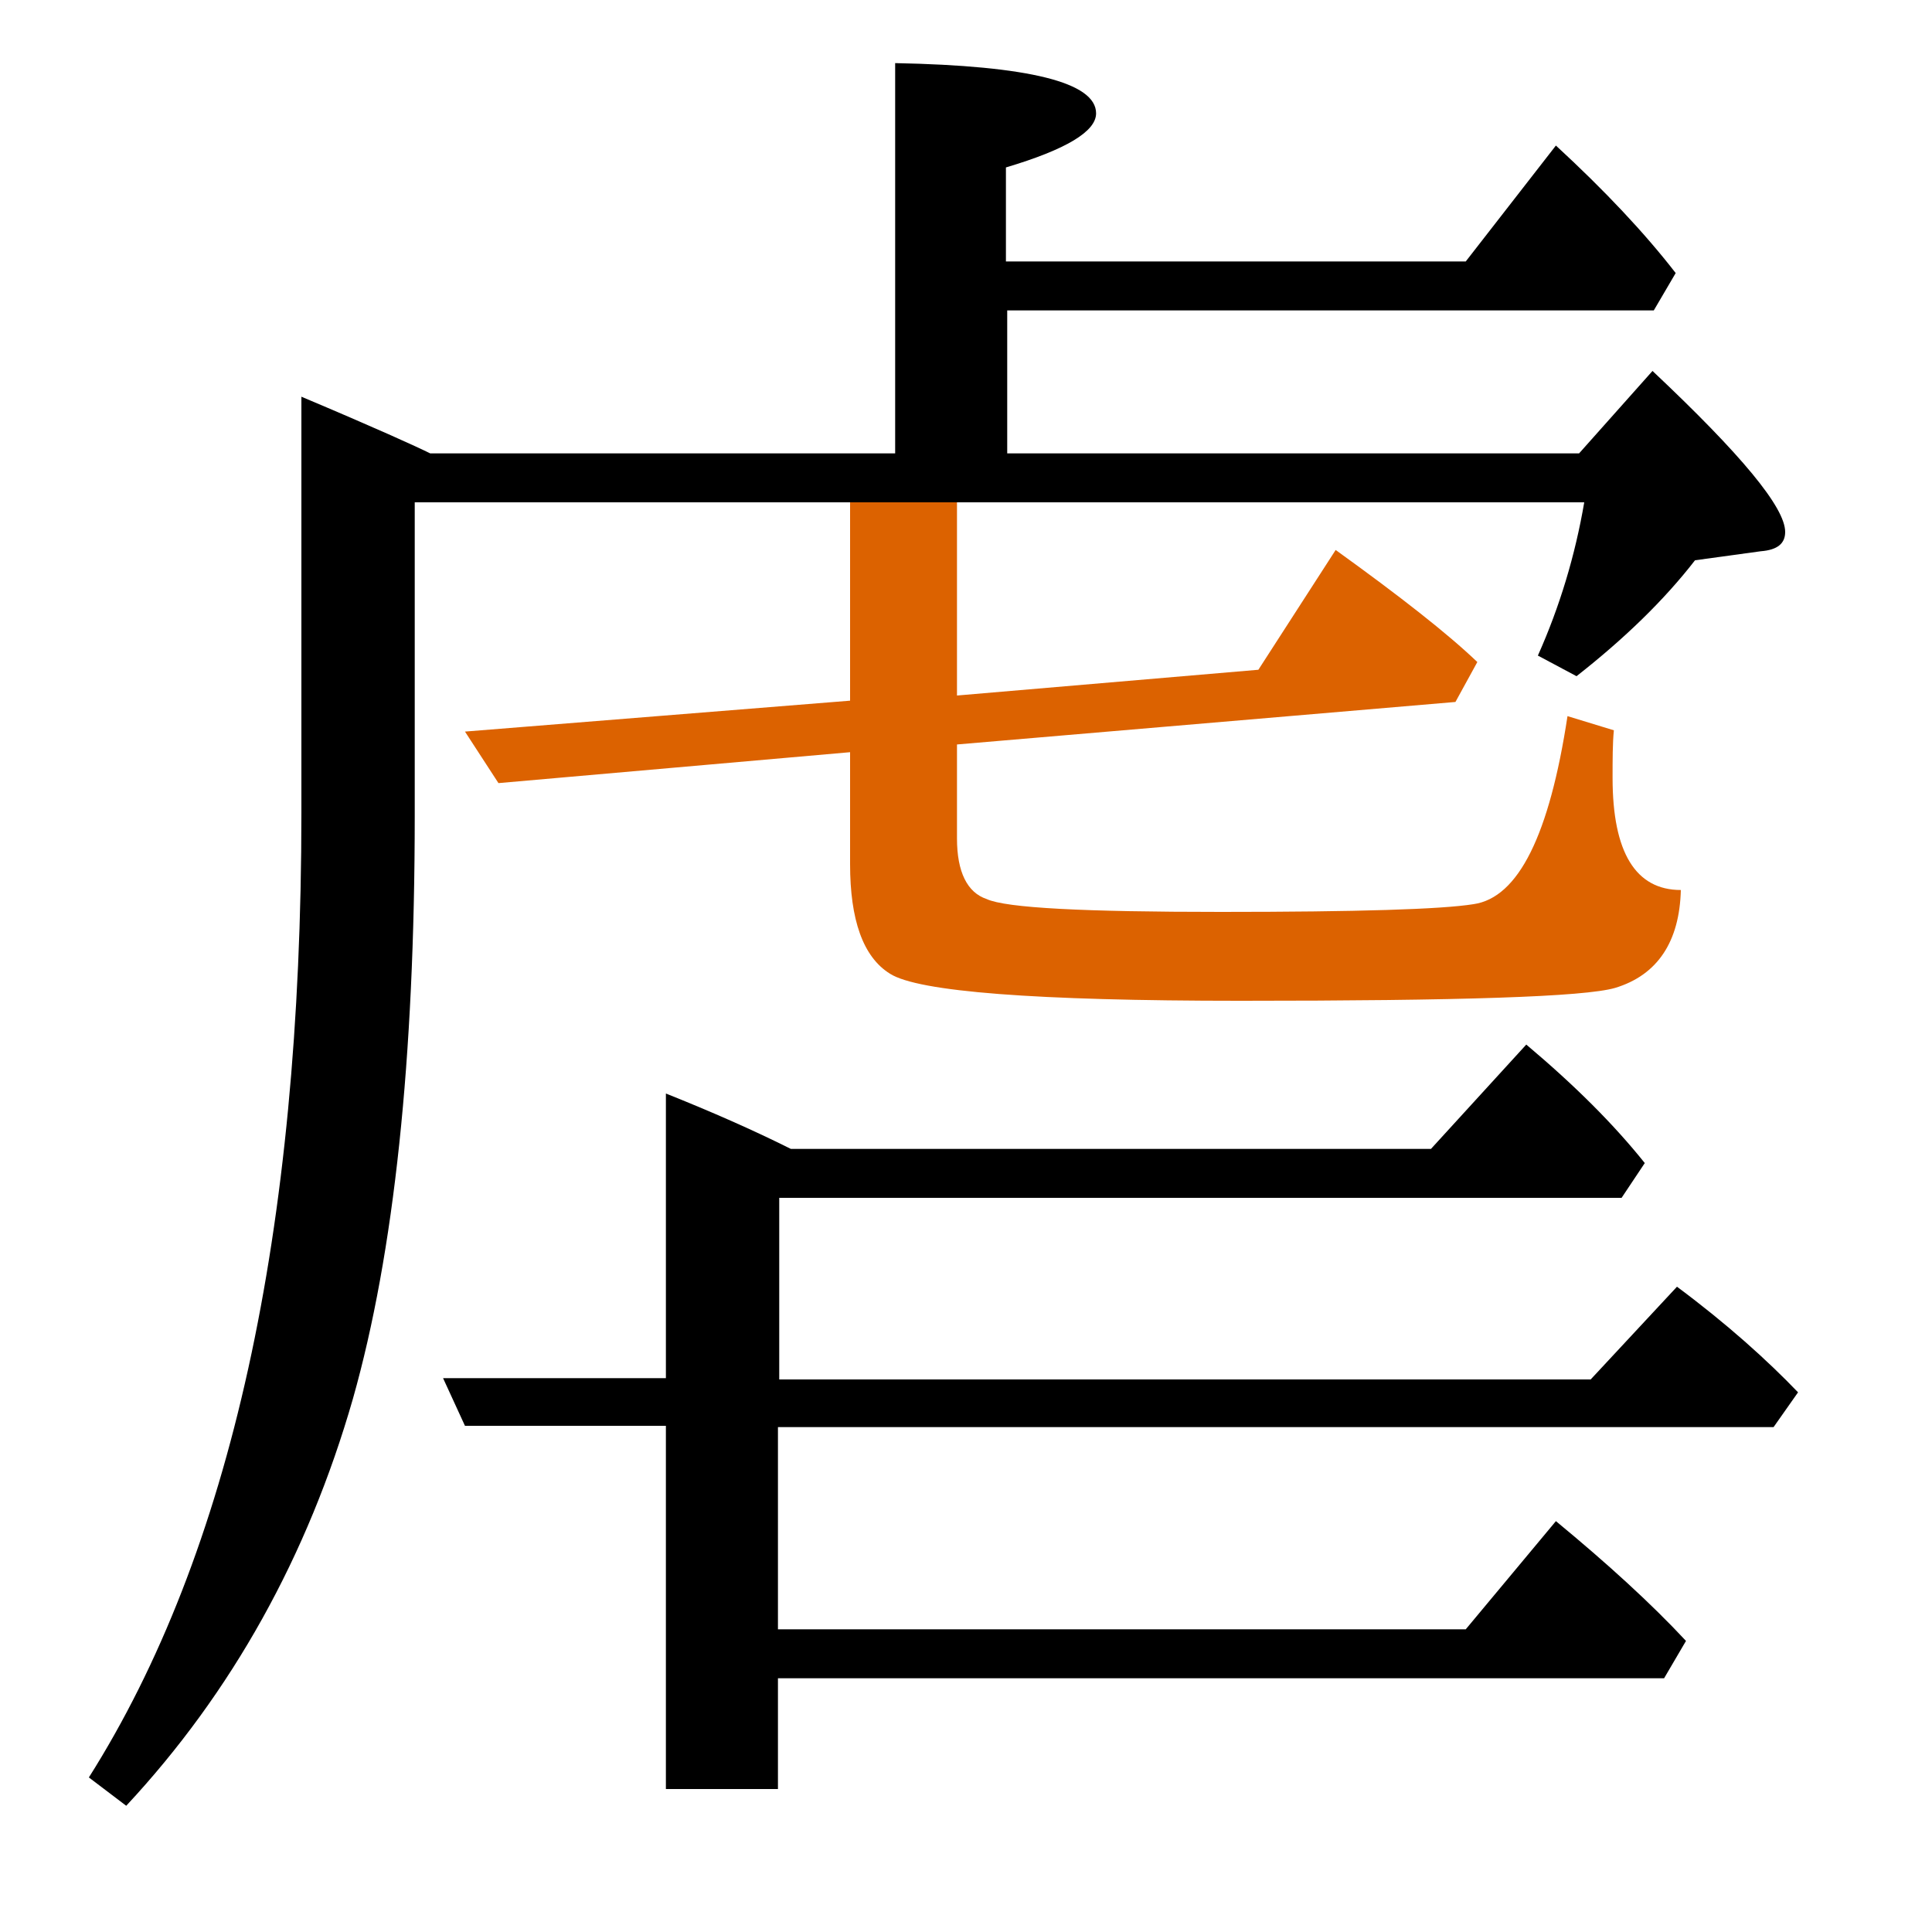 <?xml version="1.0" encoding="utf-8"?>
<!-- Generator: Adobe Illustrator 19.0.0, SVG Export Plug-In . SVG Version: 6.00 Build 0)  -->
<svg version="1.1" id="圖層_1" xmlns="http://www.w3.org/2000/svg" xmlns:xlink="http://www.w3.org/1999/xlink" x="0px" y="0px"
	 viewBox="45 -33.8 150 150" style="enable-background:new 45 -33.8 150 150;" xml:space="preserve">
<style type="text/css">
	.st0{enable-background:new    ;}
	.st1{fill:#DC6200;}
</style>
<g class="st0">
	<path class="st1" d="M111,20.6L81.1,23l2.6,4l27.3-2.4v8.7c0,4.3,1,7.2,3.1,8.5c2.2,1.4,11.3,2.1,27.2,2.1c17,0,26.7-0.3,29.1-1
		c3.3-1,5-3.6,5.1-7.6c-3.5,0-5.3-2.9-5.3-8.7c0-1.4,0-2.7,0.1-3.7l-3.6-1.1c-1.4,9.2-3.8,14.1-7.3,14.6c-2.5,0.4-9,0.6-19.6,0.6
		c-10.6,0-16.7-0.3-18.2-1c-1.5-0.5-2.3-2.1-2.3-4.7v-7.3l38.7-3.3l1.7-3.1c-2.3-2.2-6-5.1-11-8.7l-6,9.3l-23.4,2V5.2H111V20.6z"/>
	<path d="M182.7,77l1.9-2.7c-2.4-2.5-5.5-5.3-9.4-8.2l-6.7,7.2h-63V59.2h65.4l1.8-2.7c-2.4-3-5.4-6-9.2-9.2l-7.4,8.1h-49.7
		c-3-1.5-6.2-2.9-9.7-4.3v22.1H79.4l1.7,3.7h15.6v28.2h8.7v-8.6h68.8l1.7-2.9c-2.7-2.9-6.1-6-10.1-9.3l-7,8.4h-53.4V77H182.7z"/>
	<path d="M111,5.2h8.4V5.2H168c-0.7,4.1-1.9,8.1-3.6,11.9l3,1.6c3.7-2.9,6.8-5.9,9.2-9l5.1-0.7c1.3-0.1,1.9-0.6,1.9-1.5
		c0-1.9-3.4-6-10.3-12.5l-5.7,6.4h-44.4V-9.7h50.2l1.7-2.9c-2.4-3.1-5.5-6.4-9.3-9.9l-7,9h-35.7v-7.3c4.7-1.4,7-2.8,7-4.2
		c0-2.4-5.2-3.7-15.6-3.9V1.4H78.4c-1-0.5-4.3-2-10-4.4v32.3c0,32.6-5.5,57.5-16.5,74.9l2.9,2.2C63,97.6,68.9,87,72.4,74.8
		c3.2-11.3,4.8-26.4,4.8-45.3V5.2L111,5.2L111,5.2z"/>
</g>
</svg>
